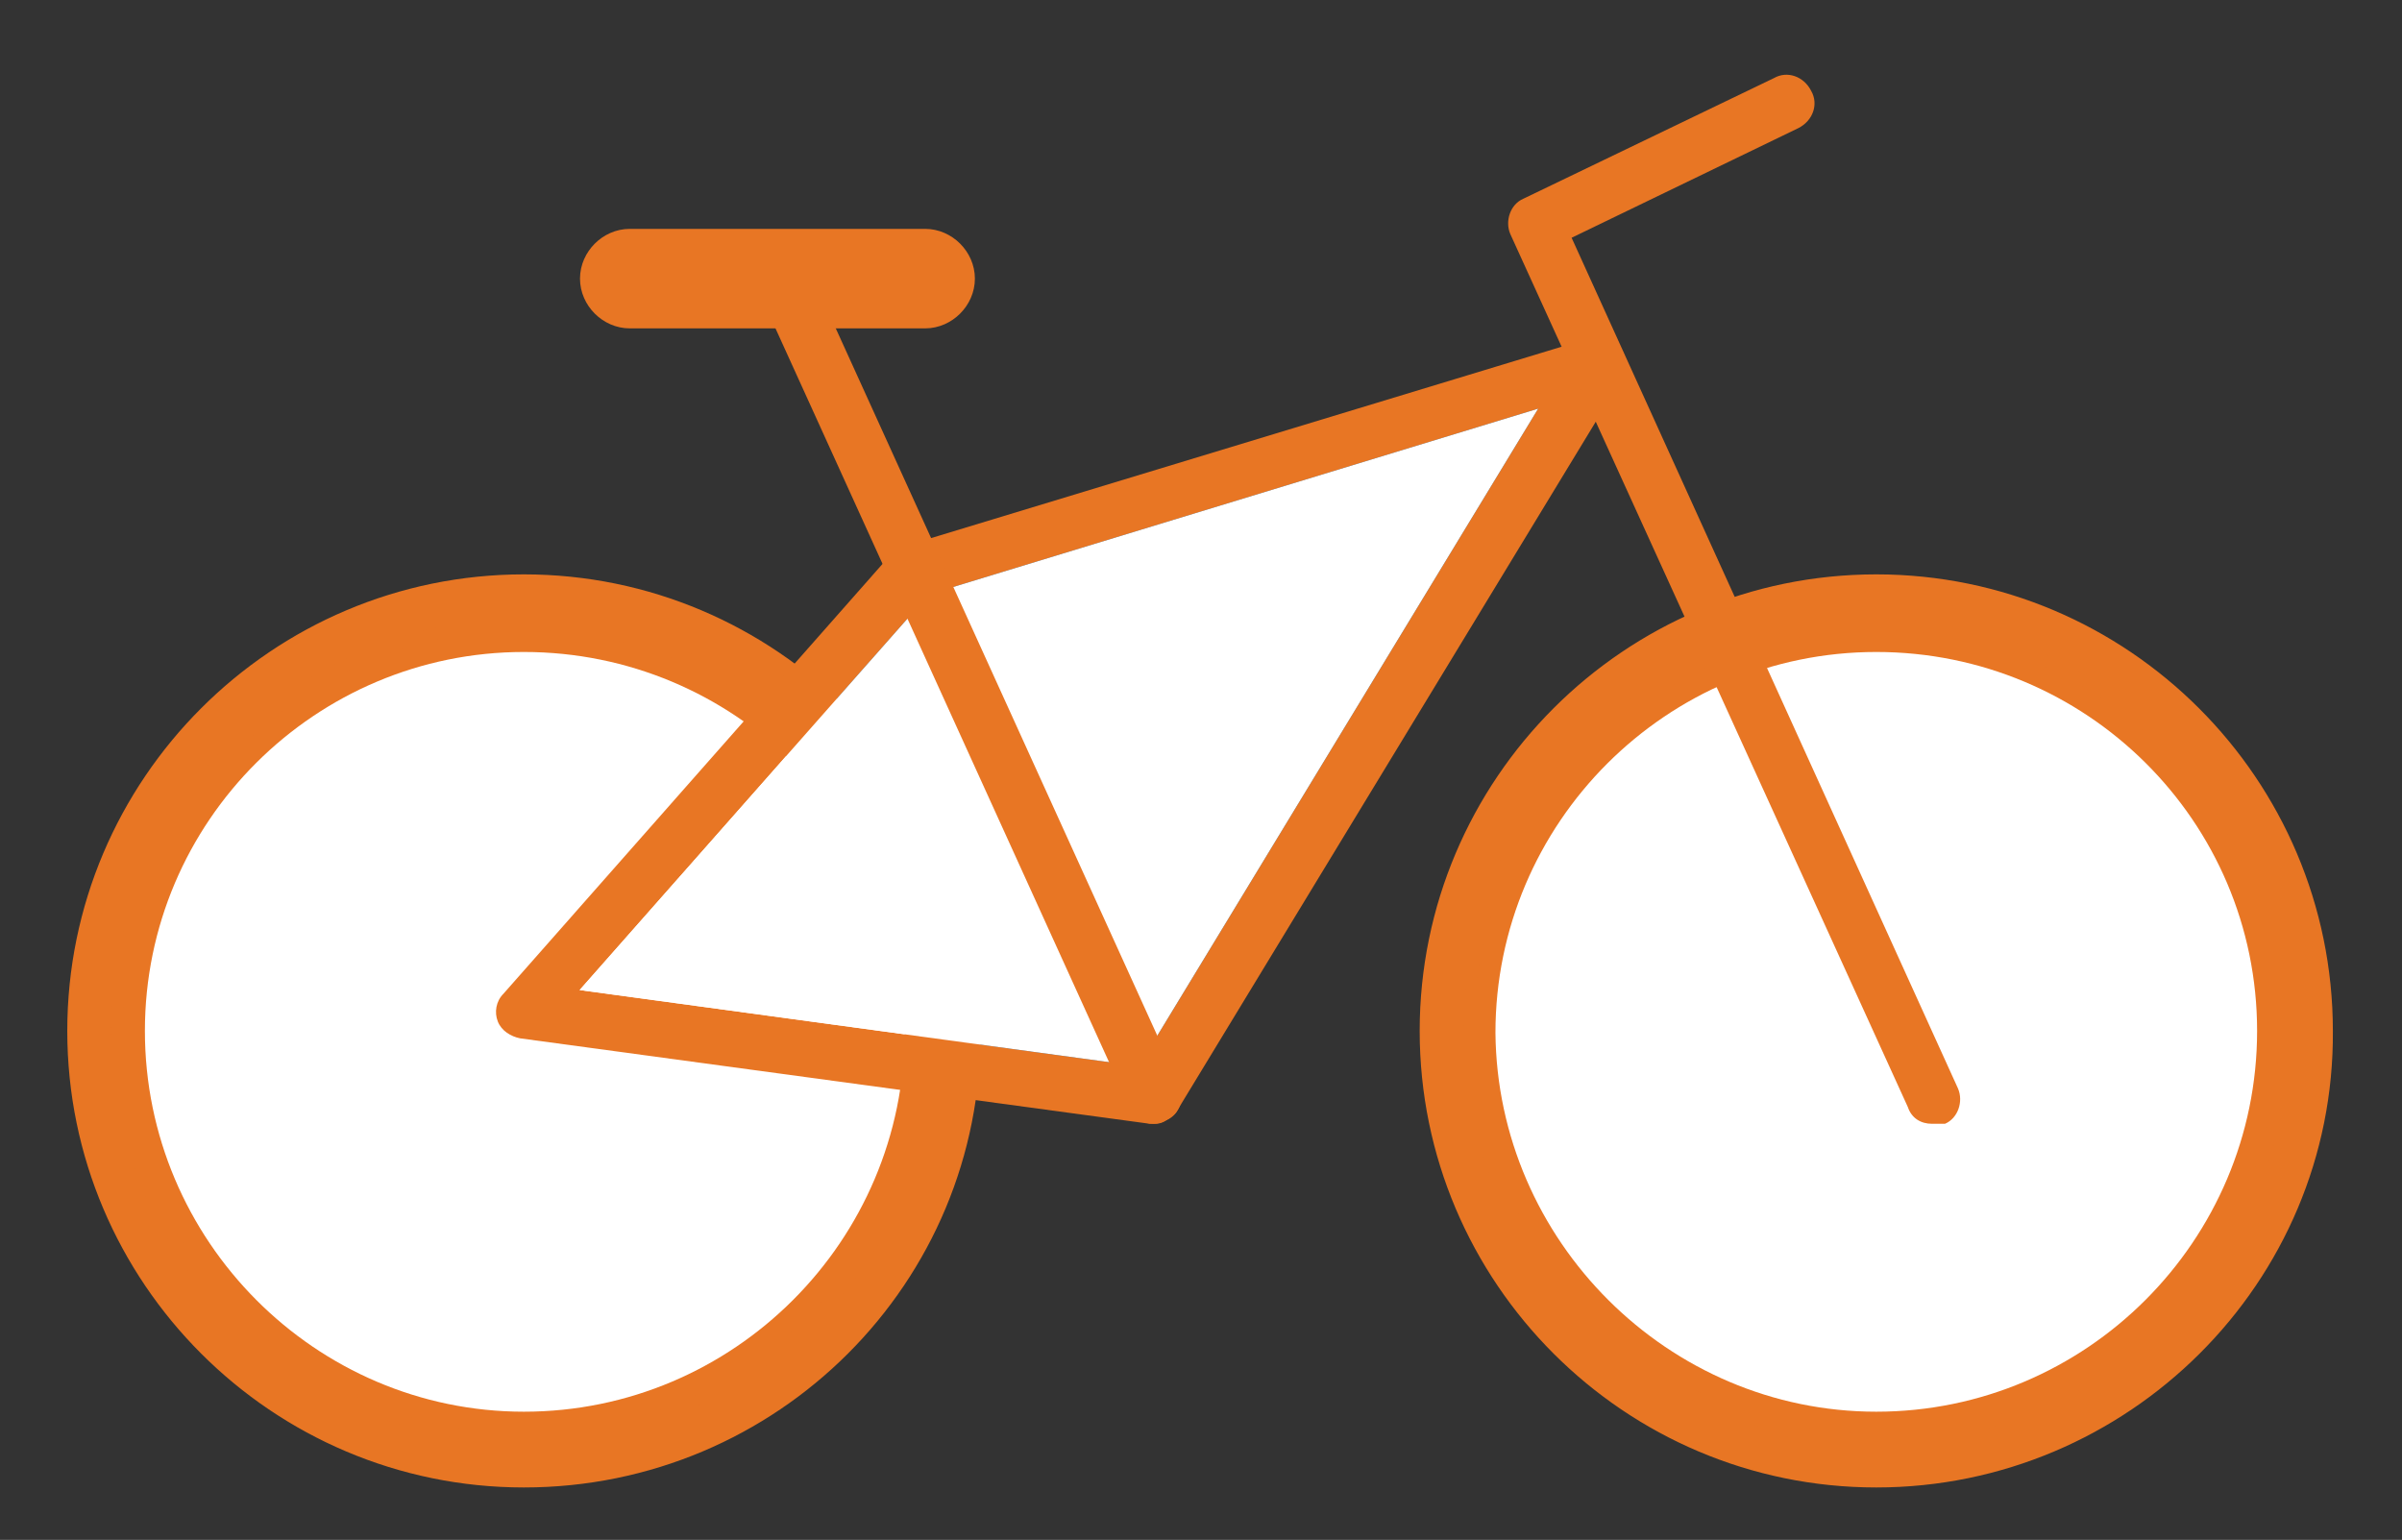 <?xml version="1.0" encoding="utf-8"?>
<!-- Generator: Adobe Illustrator 26.5.0, SVG Export Plug-In . SVG Version: 6.00 Build 0)  -->
<svg version="1.1" id="Ebene_1" xmlns="http://www.w3.org/2000/svg" xmlns:xlink="http://www.w3.org/1999/xlink" x="0px" y="0px"
	 viewBox="0 0 129.3 82.9" style="enable-background:new 0 0 129.3 82.9;" xml:space="preserve">
<rect x="0" y="0" width="129.3" height="82.9" fill="#333333" stroke="none"/>
<style type="text/css">
	.st0{fill:#E87624;}
	.st1{fill:none;stroke:#E87624;stroke-width:2.357;stroke-miterlimit:3.864;}
	.st2{fill:#FFFFFF;}
	.st3{fill:#E87624;stroke:#E87624;stroke-width:2.357;stroke-miterlimit:3.864;}
</style>
<g>
	<path class="st0" d="M28.2,35.1C17,35.1,7.8,44.2,7.8,55.5C7.8,66.8,17,76,28.2,76c11.3,0,20.5-9.2,20.5-20.5
		C48.7,44.2,39.5,35.1,28.2,35.1L28.2,35.1z M28.2,78.9c-12.9,0-23.4-10.5-23.4-23.4c0-12.9,10.5-23.4,23.4-23.4
		c12.9,0,23.4,10.5,23.4,23.4C51.7,68.4,41.2,78.9,28.2,78.9L28.2,78.9z"/>
	<path class="st1" d="M28.2,35.1C17,35.1,7.8,44.2,7.8,55.5C7.8,66.8,17,76,28.2,76c11.3,0,20.5-9.2,20.5-20.5
		C48.7,44.2,39.5,35.1,28.2,35.1L28.2,35.1z M28.2,78.9c-12.9,0-23.4-10.5-23.4-23.4c0-12.9,10.5-23.4,23.4-23.4
		c12.9,0,23.4,10.5,23.4,23.4C51.7,68.4,41.2,78.9,28.2,78.9L28.2,78.9z"/>
	<path class="st2" d="M28.2,35.1C17,35.1,7.8,44.2,7.8,55.5C7.8,66.8,17,76,28.2,76c11.3,0,20.5-9.2,20.5-20.5
		C48.7,44.2,39.5,35.1,28.2,35.1L28.2,35.1z"/>
	<path class="st0" d="M101,35.1c-11.3,0-20.5,9.2-20.5,20.5C80.6,66.8,89.8,76,101,76c11.3,0,20.5-9.2,20.5-20.5
		C121.5,44.2,112.3,35.1,101,35.1L101,35.1z M101,78.9c-12.9,0-23.4-10.5-23.4-23.4c0-12.9,10.5-23.4,23.4-23.4
		c12.9,0,23.4,10.5,23.4,23.4C124.5,68.4,113.9,78.9,101,78.9L101,78.9z"/>
	<path class="st1" d="M101,35.1c-11.3,0-20.5,9.2-20.5,20.5C80.6,66.8,89.8,76,101,76c11.3,0,20.5-9.2,20.5-20.5
		C121.5,44.2,112.3,35.1,101,35.1L101,35.1z M101,78.9c-12.9,0-23.4-10.5-23.4-23.4c0-12.9,10.5-23.4,23.4-23.4
		c12.9,0,23.4,10.5,23.4,23.4C124.5,68.4,113.9,78.9,101,78.9L101,78.9z"/>
	<path class="st2" d="M101,35.1c-11.3,0-20.5,9.2-20.5,20.5C80.6,66.8,89.8,76,101,76c11.3,0,20.5-9.2,20.5-20.5
		C121.5,44.2,112.3,35.1,101,35.1L101,35.1z"/>
	<path class="st0" d="M31.2,53.3l30.1,4.1L82.8,22L50,32L31.2,53.3L31.2,53.3z M62.1,60.5c-0.1,0-0.1,0-0.2,0L28,55.9
		c-0.5-0.1-1-0.4-1.2-0.9c-0.2-0.5-0.1-1.1,0.3-1.5l20.9-23.7c0.2-0.2,0.4-0.4,0.7-0.4l36.9-11.2c0.6-0.2,1.2,0,1.6,0.5
		s0.4,1.1,0.1,1.7l-24,39.5C63,60.2,62.6,60.5,62.1,60.5L62.1,60.5z"/>
	<polygon class="st2" points="31.2,53.3 61.3,57.4 82.8,22 50,32 	"/>
	<path class="st0" d="M62.1,60.5c-0.6,0-1.1-0.3-1.3-0.9l-20-44c-0.3-0.7,0-1.6,0.7-1.9c0.7-0.3,1.6,0,2,0.7l20,44
		c0.3,0.7,0,1.6-0.7,1.9C62.5,60.5,62.3,60.5,62.1,60.5L62.1,60.5z"/>
	<path class="st0" d="M104,60.5c-0.6,0-1.1-0.3-1.3-0.9L81.3,12.6c-0.3-0.7,0-1.6,0.7-1.9l13.5-6.5c0.7-0.4,1.6-0.1,2,0.7
		c0.4,0.7,0.1,1.6-0.7,2l-12.2,5.9l20.8,45.8c0.3,0.7,0,1.6-0.7,1.9C104.5,60.5,104.3,60.5,104,60.5L104,60.5z"/>
	<path class="st3" d="M49.8,16.5H33.9c-0.8,0-1.5-0.7-1.5-1.5s0.7-1.5,1.5-1.5h15.9c0.8,0,1.5,0.7,1.5,1.5
		C51.3,15.8,50.6,16.5,49.8,16.5L49.8,16.5z"/>
</g>
</svg>
